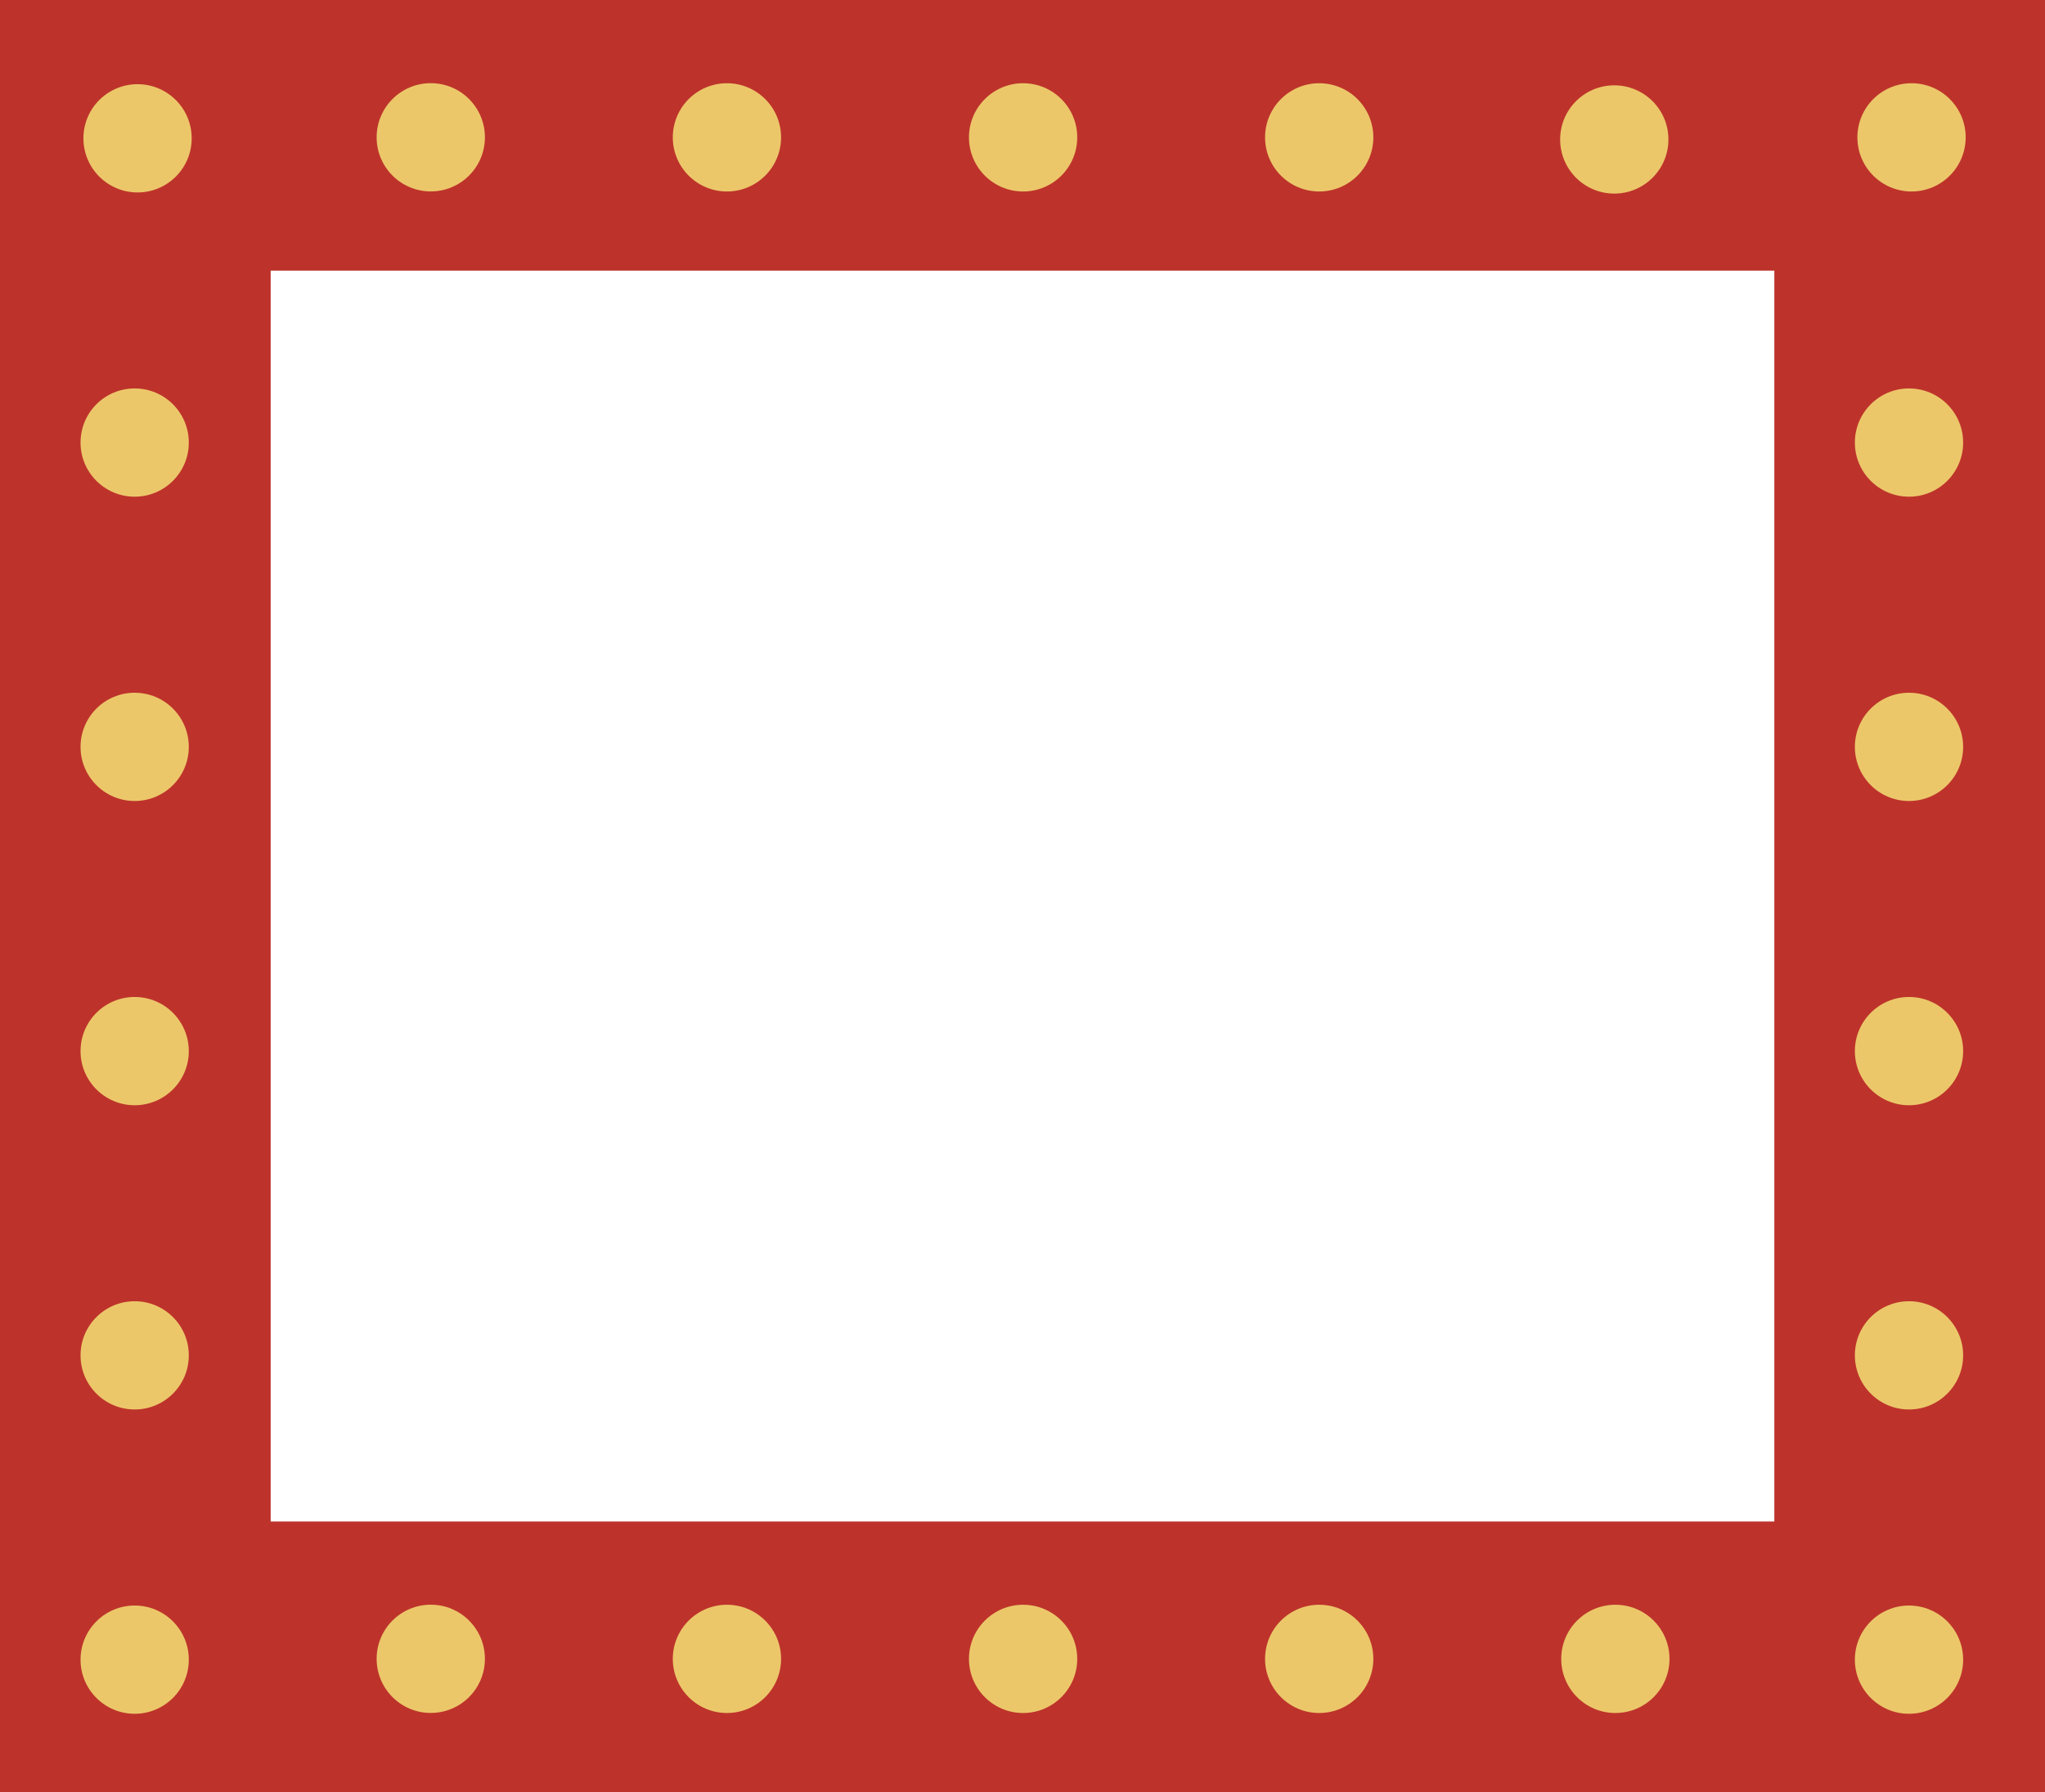 <?xml version="1.0" encoding="UTF-8"?>
<svg id="Layer_2" data-name="Layer 2" xmlns="http://www.w3.org/2000/svg" viewBox="0 0 340 298">
  <defs>
    <style>
      .cls-1 {
        fill: #ecc76a;
      }

      .cls-2 {
        fill: #bd332b;
      }
    </style>
  </defs>
  <g id="Layer_1-2" data-name="Layer 1">
    <path class="cls-2" d="m0,0v298h340V0H0Zm295,253H45V45h250v208Z"/>
    <circle class="cls-1" cx="22.87" cy="23" r="9"/>
    <circle class="cls-1" cx="22.39" cy="275.97" r="9"/>
    <circle class="cls-1" cx="22.39" cy="225.37" r="9"/>
    <circle class="cls-1" cx="22.39" cy="174.78" r="9"/>
    <circle class="cls-1" cx="22.39" cy="124.19" r="9"/>
    <circle class="cls-1" cx="22.39" cy="73.59" r="9"/>
    <circle class="cls-1" cx="268.39" cy="23.19" r="9"/>
    <circle class="cls-1" cx="317.39" cy="275.97" r="9"/>
    <circle class="cls-1" cx="317.39" cy="225.37" r="9"/>
    <circle class="cls-1" cx="317.39" cy="174.78" r="9"/>
    <circle class="cls-1" cx="317.39" cy="124.19" r="9"/>
    <circle class="cls-1" cx="317.39" cy="73.59" r="9"/>
    <circle class="cls-1" cx="71.62" cy="275.83" r="9"/>
    <circle class="cls-1" cx="120.86" cy="275.84" r="9"/>
    <circle class="cls-1" cx="170.1" cy="275.84" r="9"/>
    <circle class="cls-1" cx="219.33" cy="275.84" r="9"/>
    <circle class="cls-1" cx="268.57" cy="275.84" r="9"/>
    <circle class="cls-1" cx="71.62" cy="22.83" r="9"/>
    <circle class="cls-1" cx="120.86" cy="22.84" r="9"/>
    <circle class="cls-1" cx="170.1" cy="22.84" r="9"/>
    <circle class="cls-1" cx="219.33" cy="22.84" r="9"/>
    <circle class="cls-1" cx="317.81" cy="22.84" r="9"/>
  </g>
</svg>